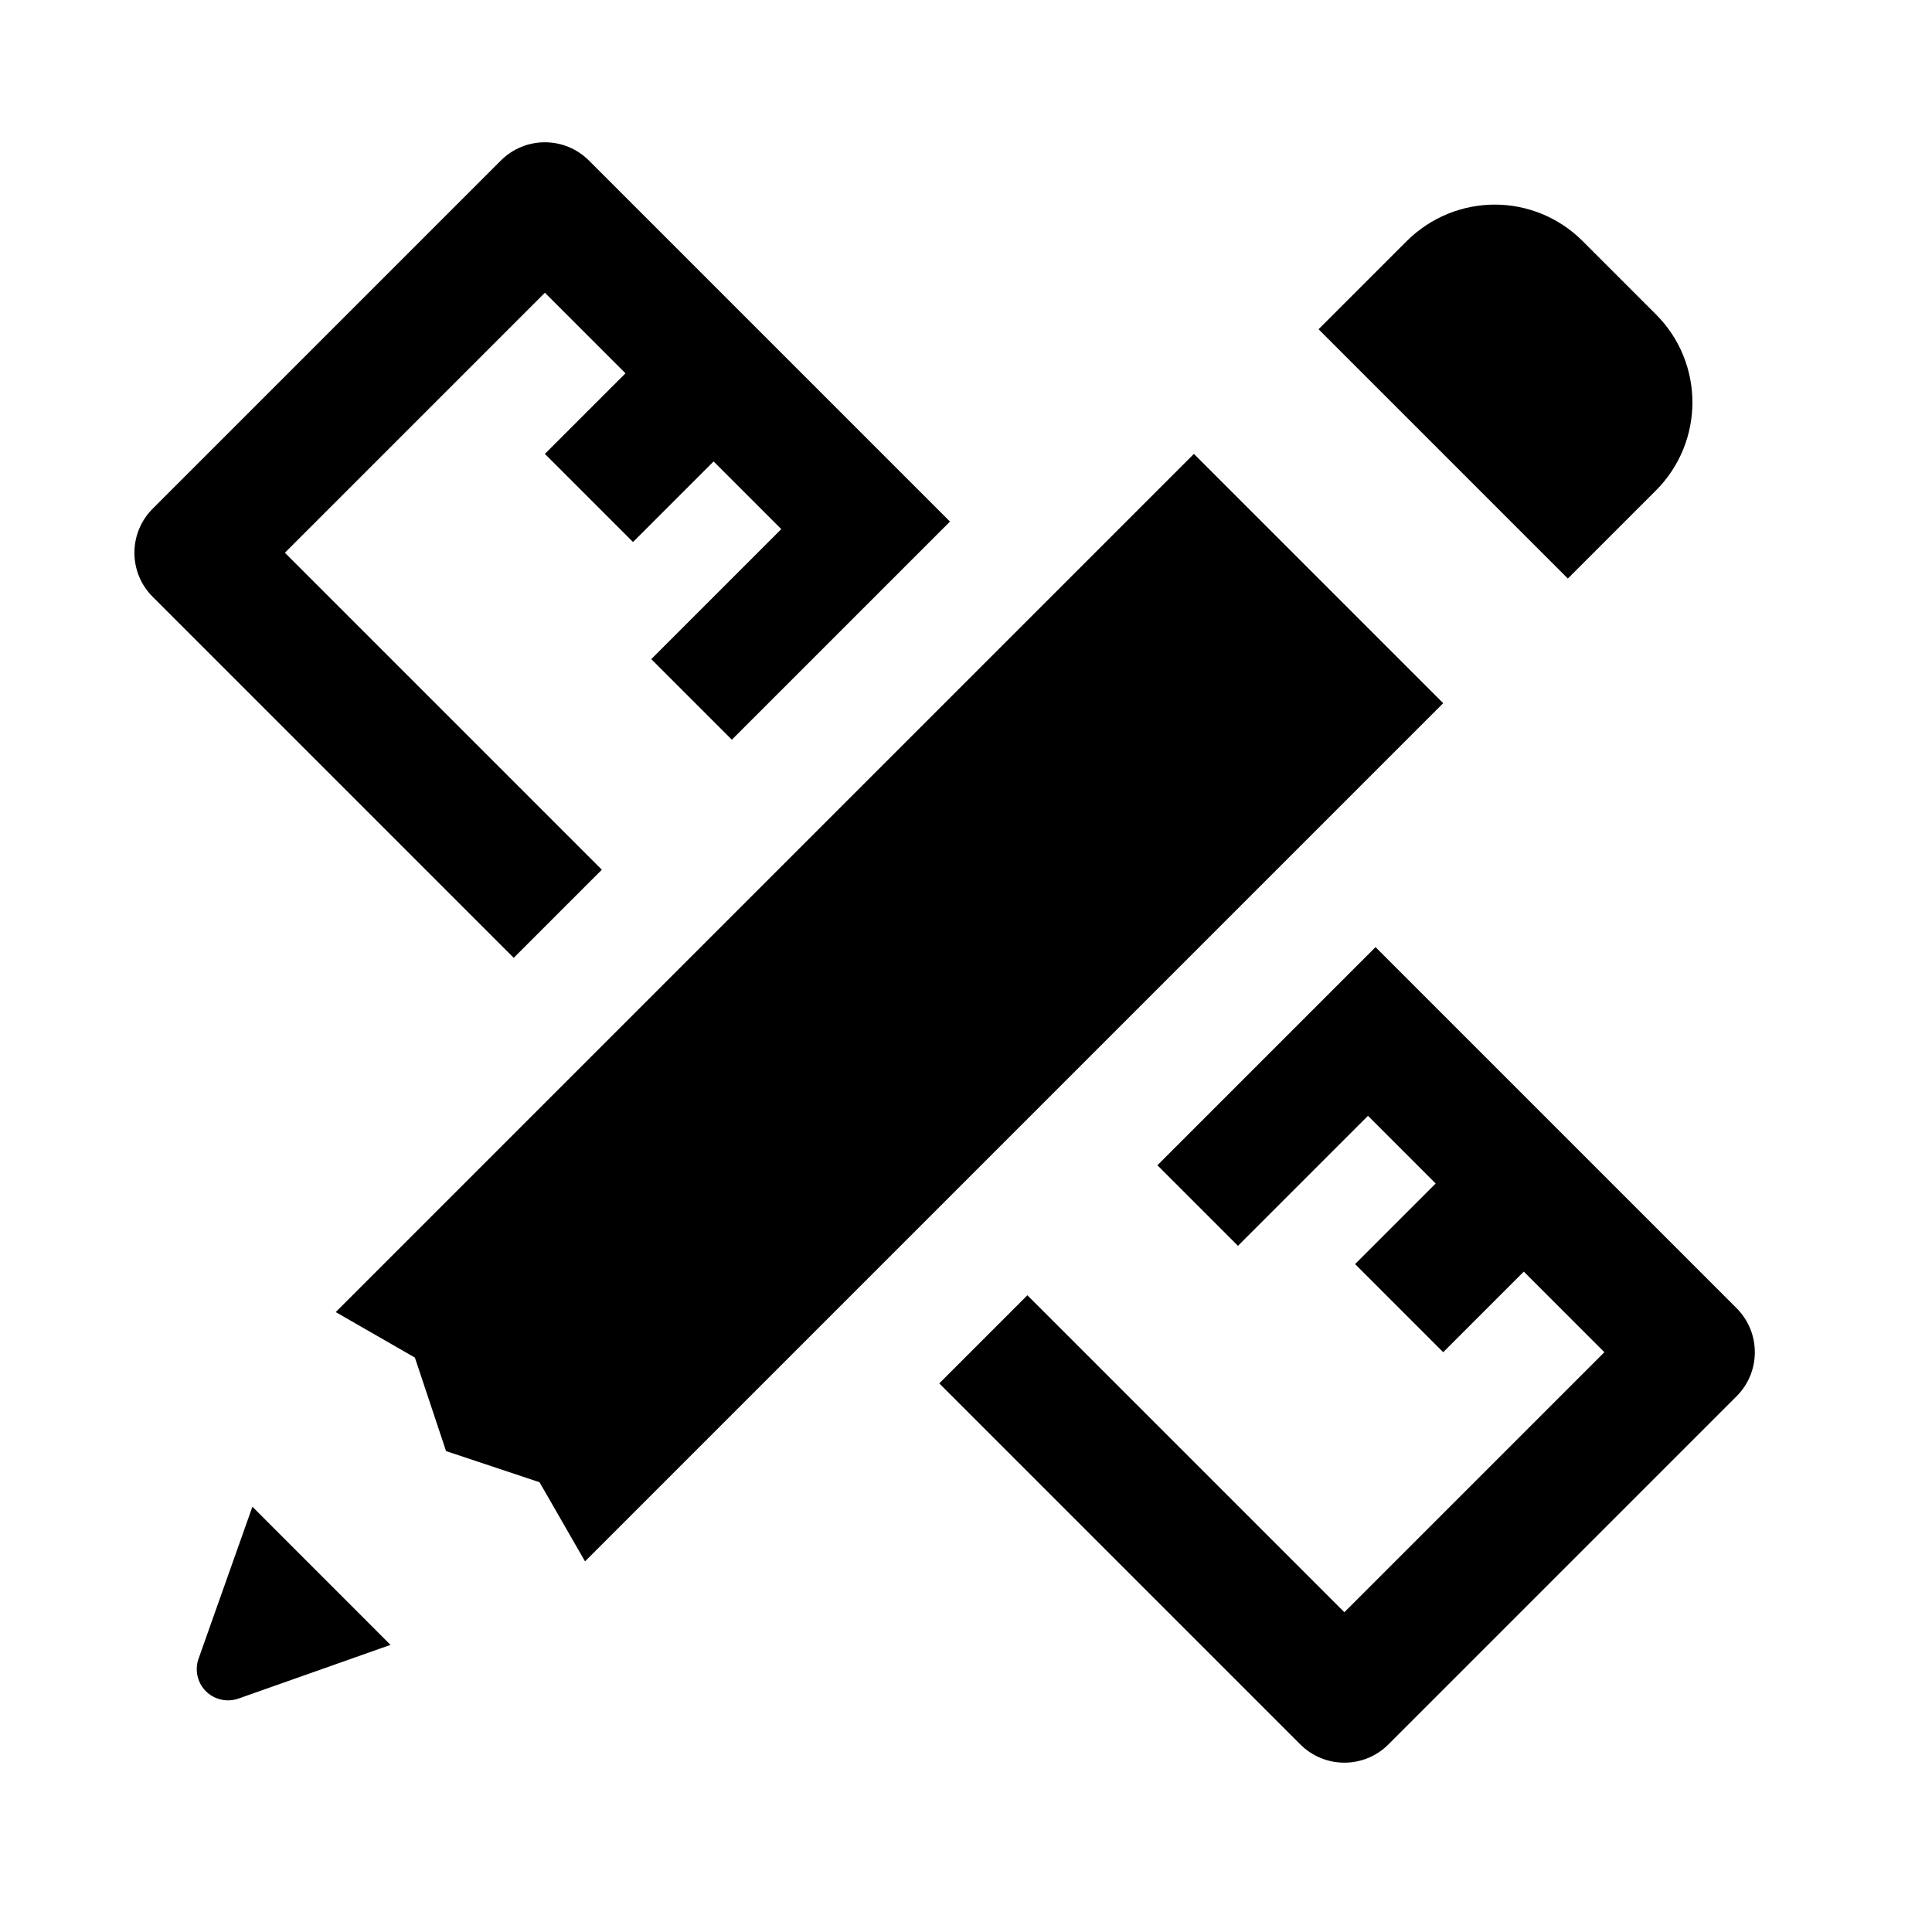 <svg width="31" height="31" viewBox="0 0 31 31" fill="none" xmlns="http://www.w3.org/2000/svg">
<path d="M8.743 2.283C8.487 2.283 8.231 2.381 8.036 2.576L2.45 8.162C2.059 8.553 2.059 9.186 2.45 9.576L8.243 15.369L9.657 13.955L4.571 8.869L8.743 4.697L10.036 5.99L8.743 7.283L10.157 8.697L11.45 7.404L12.536 8.49L10.45 10.576L11.743 11.869L15.243 8.369L13.95 7.076L9.45 2.576C9.255 2.381 8.999 2.283 8.743 2.283ZM23.983 3.283C23.472 3.284 22.96 3.481 22.569 3.871L21.157 5.283L25.157 9.283L26.569 7.871C27.35 7.09 27.352 5.826 26.571 5.045L25.395 3.869C25.005 3.479 24.494 3.283 23.983 3.283ZM19.157 7.283L5.387 21.053L6.657 21.783L7.157 23.283L8.657 23.783L9.387 25.053L23.157 11.283L19.157 7.283ZM22.071 15.197L18.571 18.697L19.864 19.99L21.95 17.904L23.036 18.99L21.743 20.283L23.157 21.697L24.45 20.404L25.743 21.697L21.571 25.869L16.485 20.783L15.071 22.197L20.864 27.99C21.059 28.185 21.315 28.283 21.571 28.283C21.827 28.283 22.083 28.185 22.278 27.99L27.864 22.404C28.255 22.014 28.255 21.381 27.864 20.99L23.364 16.49L22.071 15.197ZM4.05 24.176L3.194 26.592C3.169 26.652 3.157 26.718 3.157 26.783C3.157 26.916 3.21 27.043 3.303 27.137C3.397 27.23 3.524 27.283 3.657 27.283C3.719 27.284 3.781 27.272 3.839 27.25L6.266 26.393L4.05 24.176Z" fill="black"/>
</svg>
